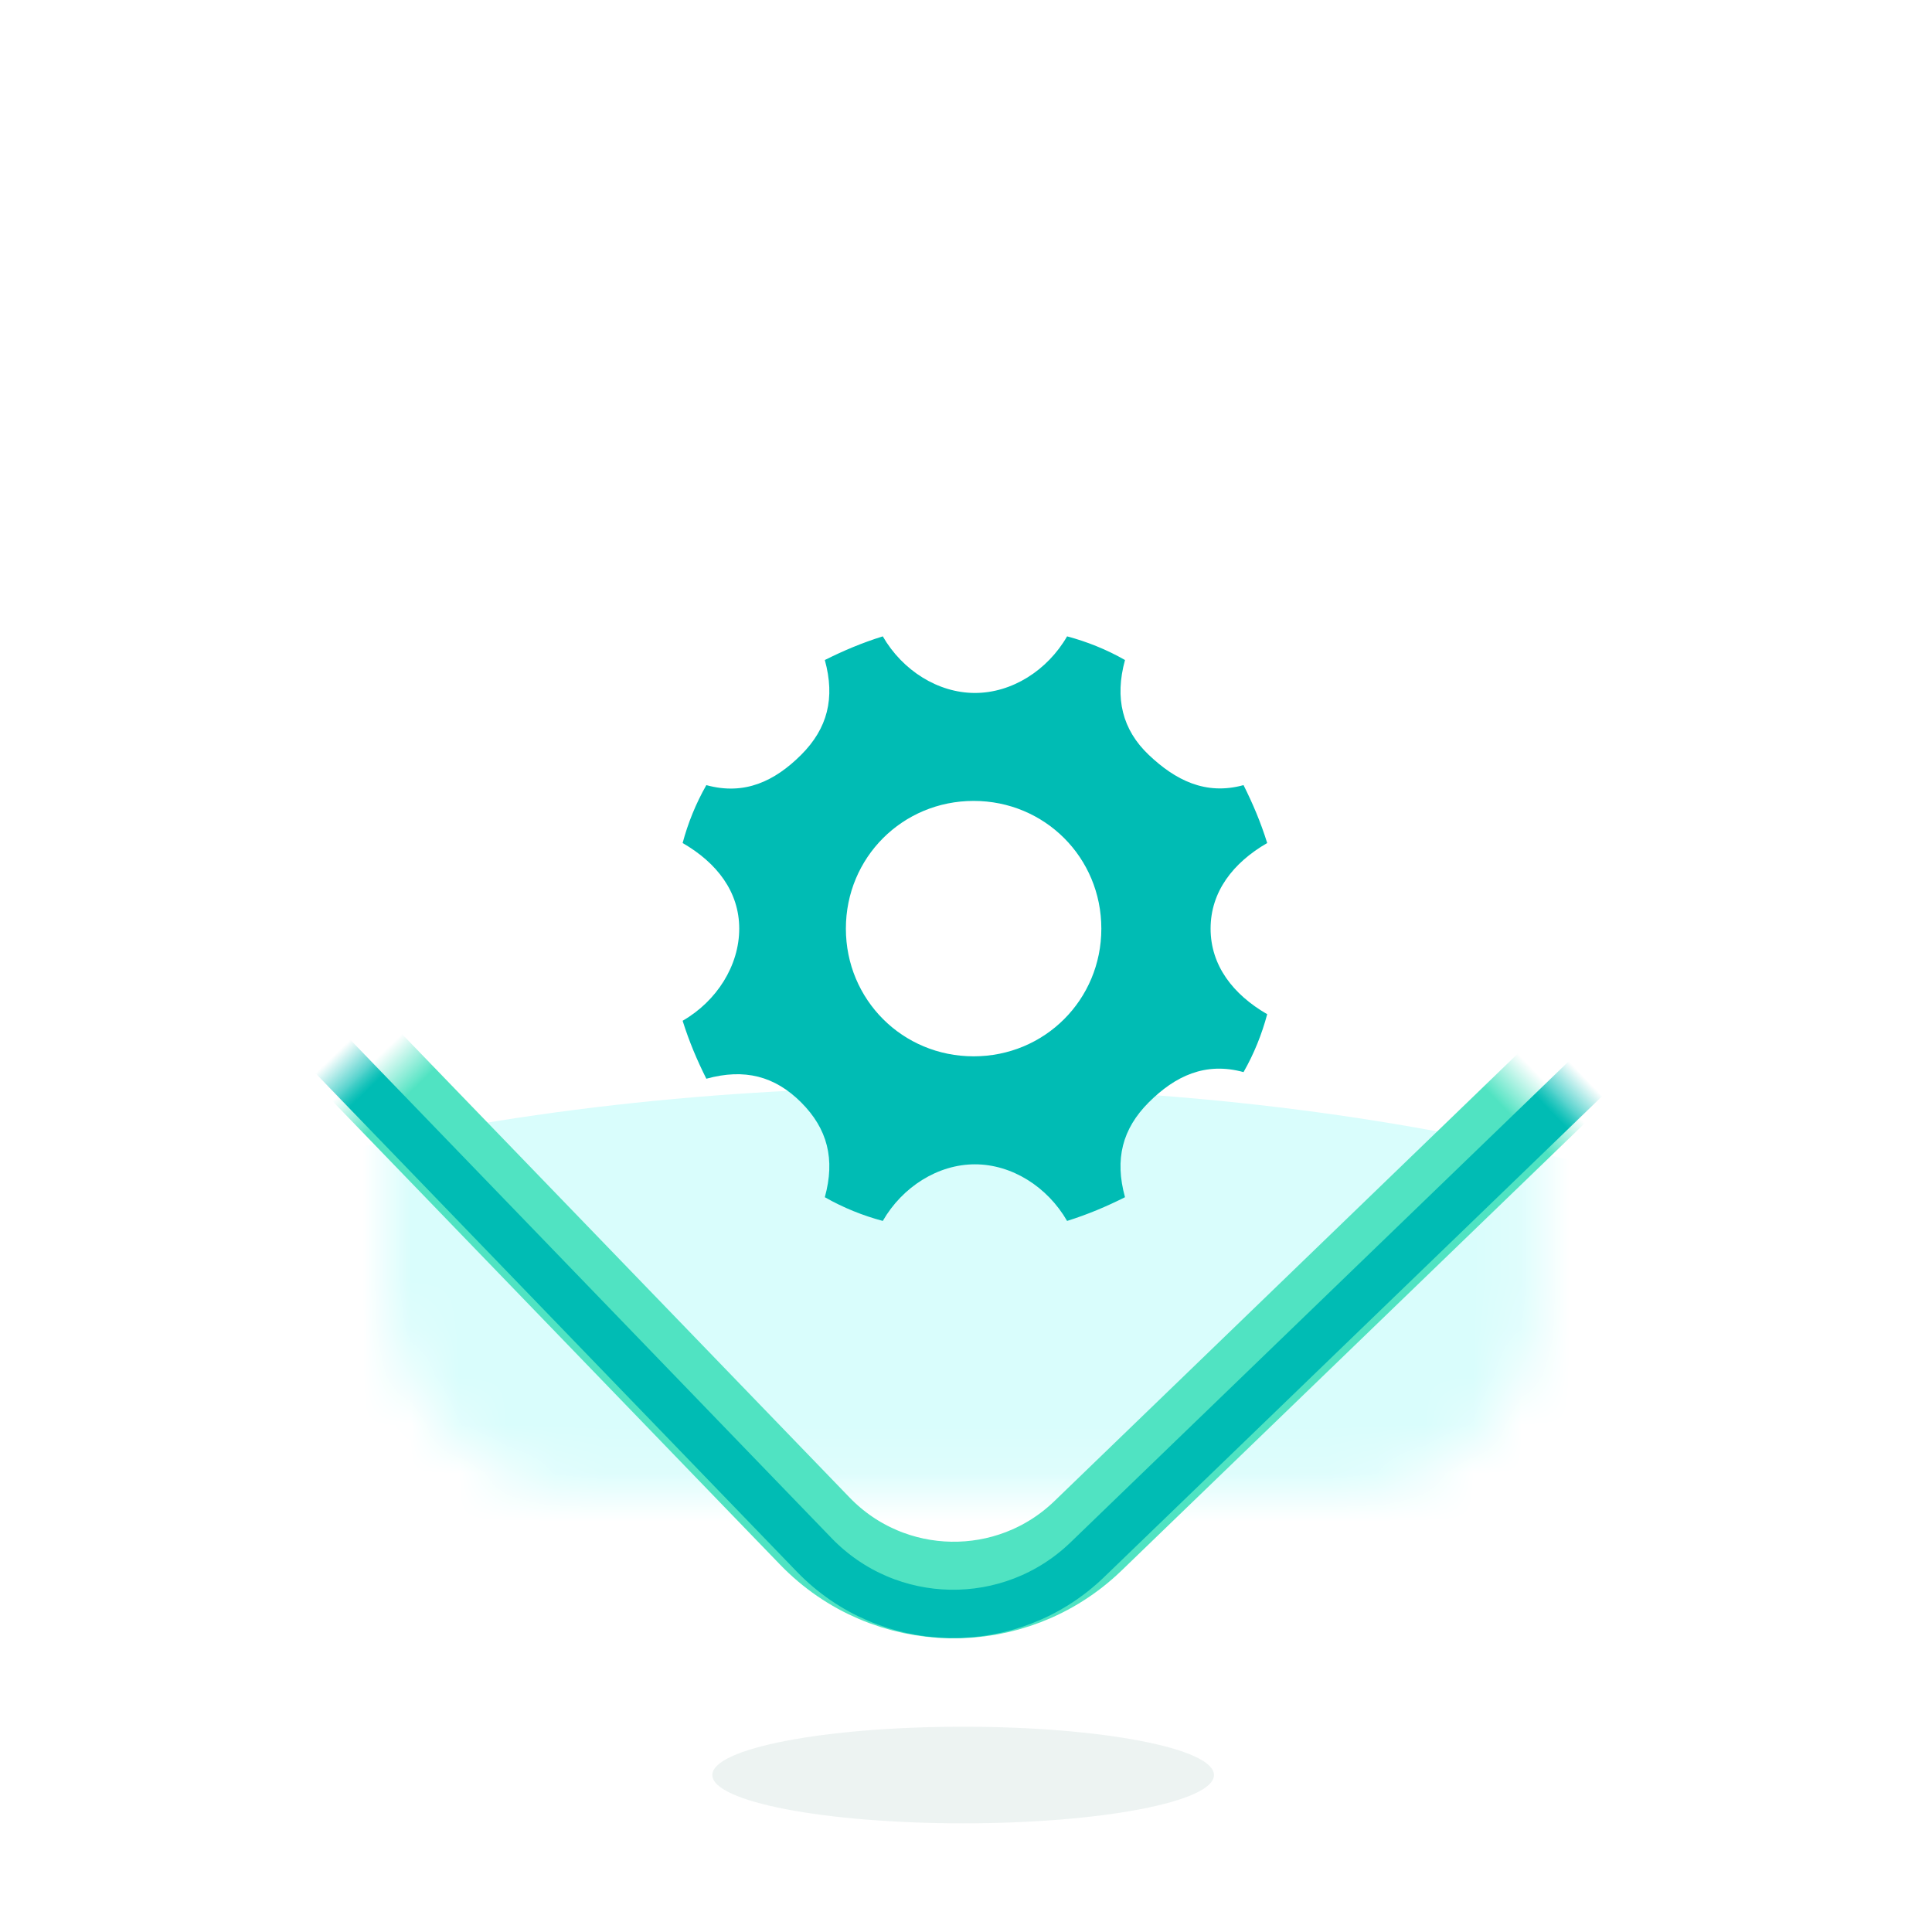 <?xml version="1.0" encoding="UTF-8"?>
<svg width="40px" height="40px" viewBox="0 0 40 40" version="1.1" xmlns="http://www.w3.org/2000/svg" xmlns:xlink="http://www.w3.org/1999/xlink">
    <!-- Generator: sketchtool 47.1 (45422) - http://www.bohemiancoding.com/sketch -->
    <title>8092A06A-C73F-4015-A7BA-3F849A47C6C2</title>
    <desc>Created with sketchtool.</desc>
    <defs>
        <rect id="path-1" x="4.995" y="4.995" width="23.846" height="23.846" rx="4"></rect>
        <filter x="-14.4%" y="-125.9%" width="128.8%" height="351.8%" filterUnits="objectBoundingBox" id="filter-3">
            <feGaussianBlur stdDeviation="0.717" in="SourceGraphic"></feGaussianBlur>
        </filter>
    </defs>
    <g id="Symbols" stroke="none" stroke-width="1" fill="none" fill-rule="evenodd">
        <g id="elementos/iconos/iconosAccion/Icono-Ajustes">
            <g id="Group" transform="translate(3, 2)">
                <g id="Icono-Jugar">
                    <mask id="mask-2" fill="white">
                        <use xlink:href="#path-1"></use>
                    </mask>
                    <rect x="4.995" y="4.995" width="23.846" height="23.846" rx="4"></rect>
                    <g id="color/affirmative-blanco" mask="url(#mask-2)" fill="#FFFFFF">
                        <g transform="translate(-0.427, -0.214)" id="Rectangle-Copy-5">
                            <rect x="0" y="0" width="35.438" height="36.45"></rect>
                        </g>
                    </g>
                    <ellipse id="Oval" fill="#D9FDFC" mask="url(#mask-2)" cx="16.399" cy="31.614" rx="26.011" ry="11.107"></ellipse>
                    <ellipse id="Oval-2" fill-opacity="0.174" fill="#8AACAA" filter="url(#filter-3)" mask="url(#mask-2)" cx="17.088" cy="34.818" rx="7.476" ry="1"></ellipse>
                    <rect id="Rectangle-2" stroke="#50E3C2" stroke-width="2" mask="url(#mask-2)" transform="translate(16.918, 17.131) rotate(46) translate(-16.918, -17.131) " x="5.995" y="6.208" width="21.846" height="21.846" rx="4"></rect>
                    <rect id="Rectangle-2" stroke="#00BCB4" mask="url(#mask-2)" transform="translate(16.918, 16.918) rotate(46) translate(-16.918, -16.918) " x="5.495" y="5.495" width="22.846" height="22.846" rx="4"></rect>
                </g>
                <ellipse id="Oval-2" fill-opacity="0.16" fill="#8EAFAE" cx="16.941" cy="34.75" rx="5.193" ry="1"></ellipse>
            </g>
            <g id="elementos/iconos/ajustes-green" transform="translate(12, 10.905)" fill-rule="nonzero" fill="#00BCB4">
                <path d="M13.064,8.321 C13.064,7.558 13.528,6.958 14.236,6.549 C14.1,6.113 13.937,5.732 13.746,5.35 C12.955,5.568 12.328,5.241 11.783,4.723 C11.238,4.205 11.074,3.551 11.292,2.76 C10.911,2.542 10.502,2.379 10.093,2.27 C9.684,2.978 8.948,3.442 8.185,3.442 C7.422,3.442 6.686,2.978 6.277,2.27 C5.841,2.406 5.459,2.569 5.077,2.76 C5.295,3.551 5.132,4.178 4.587,4.723 C4.041,5.268 3.415,5.568 2.624,5.35 C2.406,5.732 2.242,6.14 2.133,6.549 C2.842,6.958 3.305,7.558 3.305,8.321 C3.305,9.084 2.842,9.82 2.133,10.229 C2.27,10.665 2.433,11.047 2.624,11.429 C3.415,11.211 4.041,11.374 4.587,11.919 C5.132,12.465 5.295,13.092 5.077,13.882 C5.459,14.1 5.868,14.264 6.277,14.373 C6.686,13.664 7.422,13.201 8.185,13.201 C8.948,13.201 9.684,13.664 10.093,14.373 C10.529,14.236 10.911,14.073 11.292,13.882 C11.074,13.092 11.238,12.465 11.783,11.919 C12.328,11.374 12.955,11.074 13.746,11.292 C13.964,10.911 14.127,10.502 14.236,10.093 C13.528,9.684 13.064,9.084 13.064,8.321 Z M8.158,10.965 C6.686,10.965 5.513,9.793 5.513,8.321 C5.513,6.849 6.686,5.677 8.158,5.677 C9.63,5.677 10.802,6.849 10.802,8.321 C10.802,9.793 9.63,10.965 8.158,10.965 Z" id="Shape"></path>
            </g>
        </g>
    </g>
</svg>